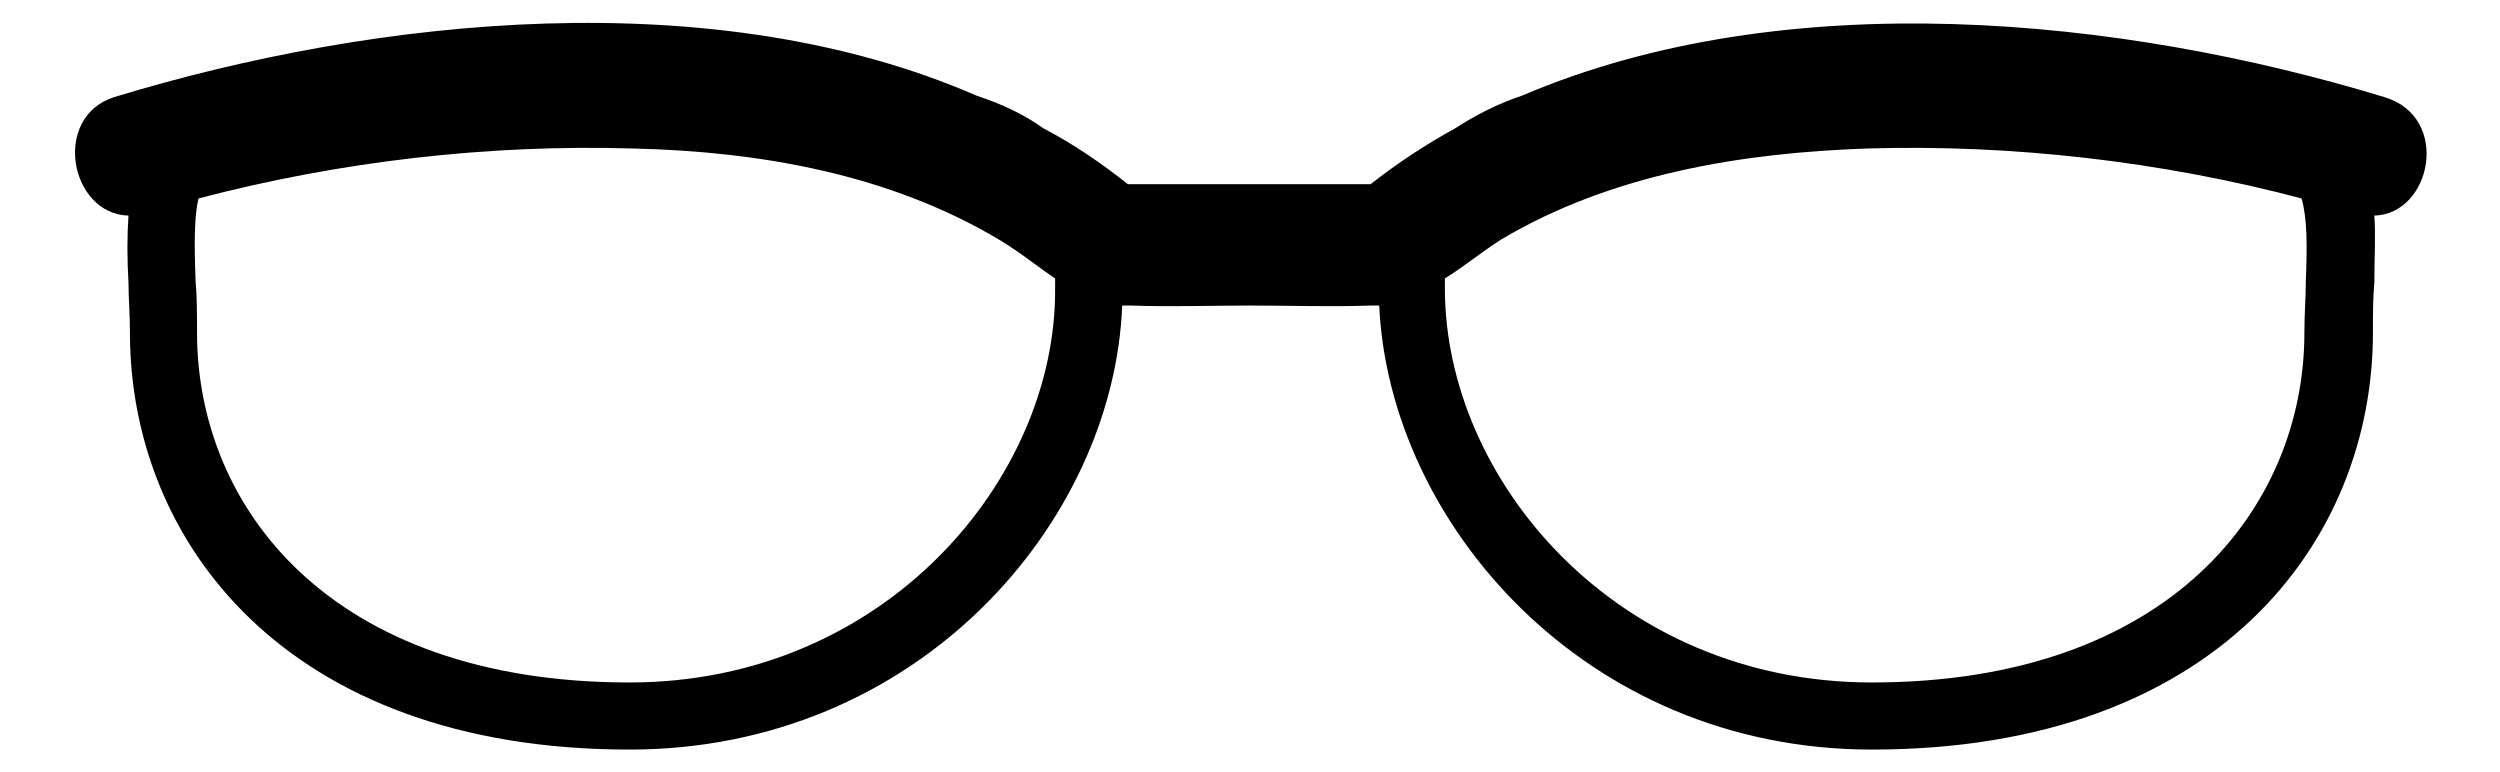 <?xml version="1.0" encoding="utf-8"?>
<!-- Generator: Adobe Illustrator 26.0.3, SVG Export Plug-In . SVG Version: 6.00 Build 0)  -->
<svg version="1.1" id="Layer_1" xmlns="http://www.w3.org/2000/svg" xmlns:xlink="http://www.w3.org/1999/xlink" x="0px" y="0px"
	 viewBox="0 0 175.1 54.1" style="enable-background:new 0 0 175.1 54.1;" xml:space="preserve">
<path d="M167,6.8c-18.4-5.6-41.9-8-60.4-0.1c-1.8,0.6-3.3,1.4-4.7,2.3c-2,1.1-4,2.4-5.9,3.9c-2.8,0-5.7,0-8.5,0c-2.8,0-5.7,0-8.5,0
	c-1.9-1.5-3.8-2.8-5.9-3.9c-1.4-1-2.9-1.7-4.7-2.3c-18.4-8-42-5.5-60.4,0.1C3.6,8.2,4.9,15,9,15.1c-0.1,1.4-0.1,3,0,4.7
	c0,1.1,0.1,2.2,0.1,3.5c0,14.5,10.8,29.2,35,29.2c20.2,0,33.9-15.9,34.5-31.1c0.2,0,0.4,0,0.6,0c2.8,0.1,5.6,0,8.4,0
	c2.8,0,5.6,0.1,8.4,0c0.2,0,0.4,0,0.6,0c0.7,15.2,14.4,31.1,34.5,31.1c24.2,0,35.1-14.6,35.1-29.2c0-1.3,0-2.4,0.1-3.5
	c0-1.7,0.1-3.3,0-4.7C170.3,15,171.7,8.2,167,6.8z M44.1,47.8c-21,0-30.3-12.3-30.3-24.5c0-1.3,0-2.5-0.1-3.6
	c-0.1-2.6-0.1-4.5,0.2-5.8c9.9-2.6,20.3-3.8,30.4-3.5c8.9,0.2,18,1.8,25.7,6.4c1.5,0.9,2.7,1.9,3.9,2.7c0,0.2,0,0.5,0,0.7
	C74,33.5,62,47.8,44.1,47.8z M161.5,19.7c0,1.1-0.1,2.3-0.1,3.6c0,12.2-9.4,24.5-30.3,24.5c-17.9,0-29.9-14.2-29.9-27.6
	c0-0.2,0-0.5,0-0.7c1.3-0.8,2.5-1.8,3.9-2.7c7.7-4.6,16.9-6.1,25.7-6.4c10.1-0.3,20.6,0.9,30.4,3.5
	C161.6,15.3,161.6,17.1,161.5,19.7z"/>
</svg>
